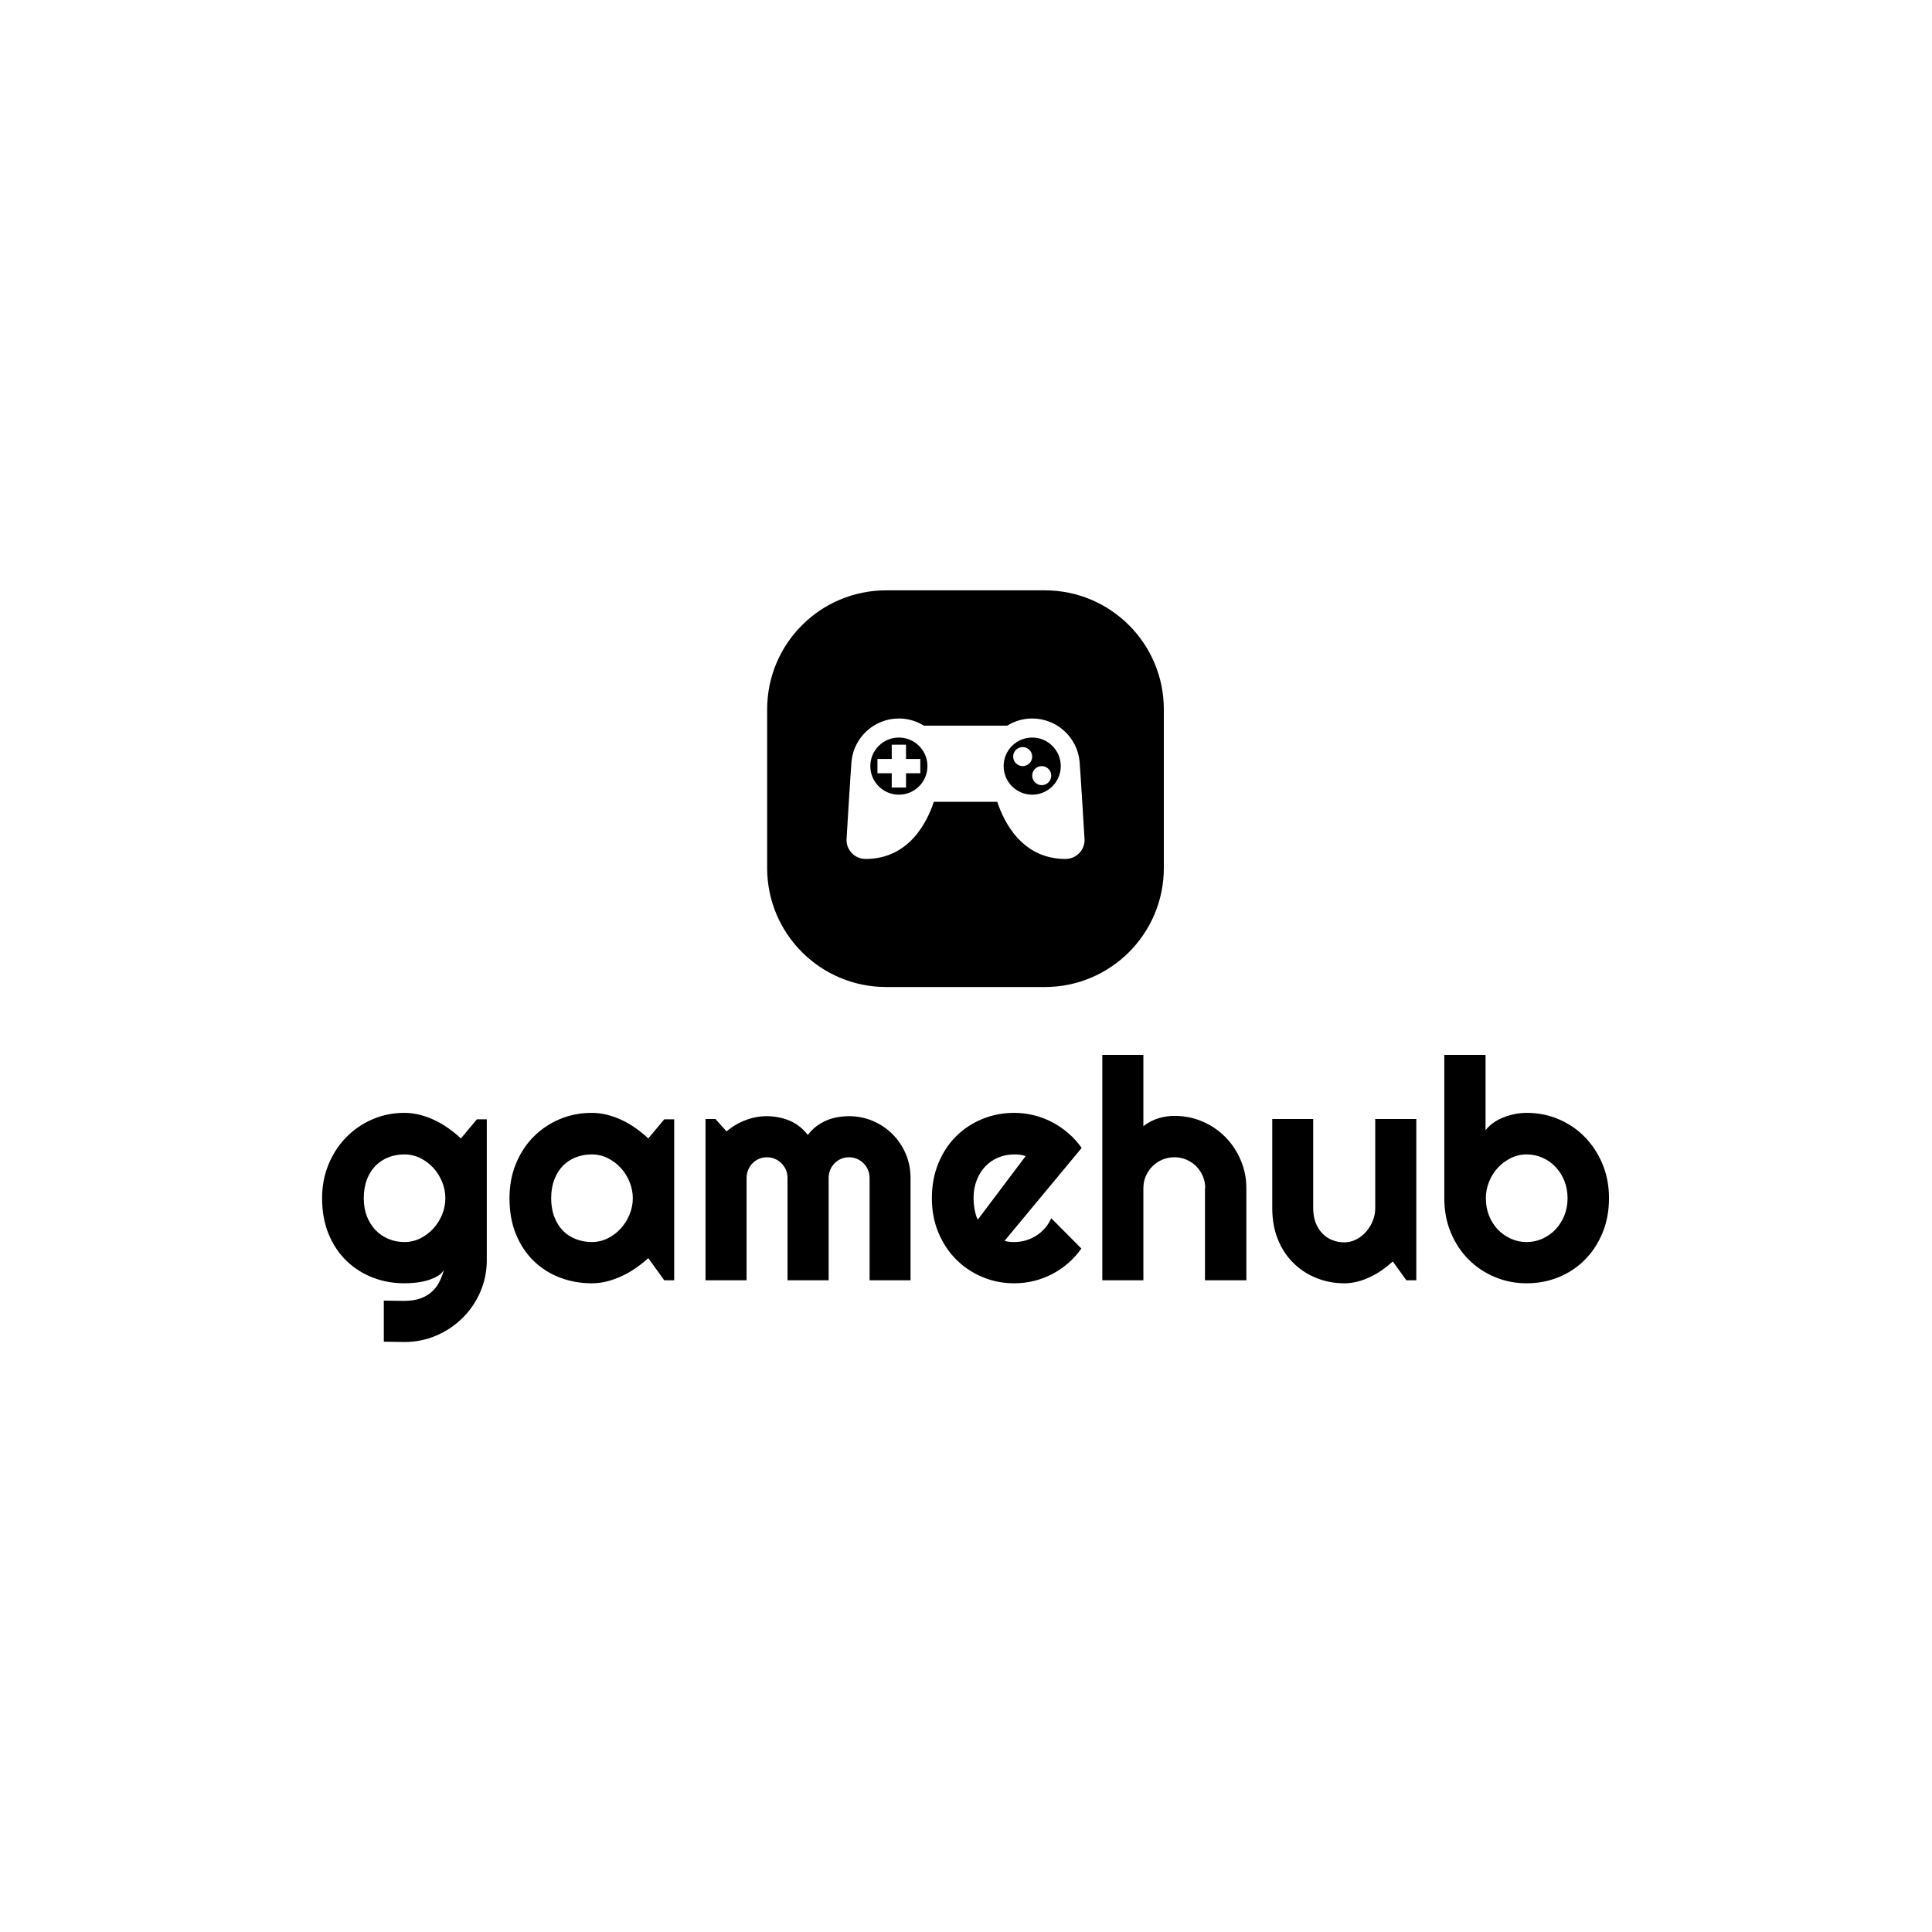 <svg xmlns="http://www.w3.org/2000/svg" version="1.1" xmlns:xlink="http://www.w3.org/1999/xlink" xmlns:svgjs="http://svgjs.dev/svgjs" width="1500" height="1500" viewBox="0 0 1500 1500"><rect width="1500" height="1500" fill="#ffffff"></rect><g transform="matrix(0.667,0,0,0.667,249.394,458.316)"><svg viewBox="0 0 396 231" data-background-color="#ffffff" preserveAspectRatio="xMidYMid meet" height="875" width="1500" xmlns="http://www.w3.org/2000/svg" xmlns:xlink="http://www.w3.org/1999/xlink"><g id="tight-bounds" transform="matrix(1,0,0,1,0.24,0.007)"><svg viewBox="0 0 395.52 230.986" height="230.986" width="395.52"><g><svg viewBox="0 0 395.52 230.986" height="230.986" width="395.52"><g transform="matrix(1,0,0,1,0,142.759)"><svg viewBox="0 0 395.52 88.227" height="88.227" width="395.52"><g id="textblocktransform"><svg viewBox="0 0 395.52 88.227" height="88.227" width="395.52" id="textblock"><g><svg viewBox="0 0 395.52 88.227" height="88.227" width="395.52"><g transform="matrix(1,0,0,1,0,0)"><svg width="395.52" viewBox="1.15 -36.55 208.7 46.56" height="88.227" data-palette-color="#89939e"><path d="M21.14-13.31L21.14-13.31Q21.14-14.67 20.62-15.95 20.09-17.24 19.19-18.23 18.29-19.21 17.08-19.81 15.87-20.41 14.5-20.41L14.5-20.41Q13.13-20.41 11.93-19.95 10.72-19.48 9.83-18.58 8.94-17.68 8.42-16.35 7.91-15.01 7.91-13.31L7.91-13.31Q7.91-11.67 8.42-10.36 8.94-9.06 9.83-8.13 10.72-7.2 11.93-6.7 13.13-6.2 14.5-6.2L14.5-6.2Q15.87-6.2 17.08-6.8 18.29-7.4 19.19-8.39 20.09-9.38 20.62-10.66 21.14-11.94 21.14-13.31ZM27.86-26.1L27.86-3.3Q27.86-0.54 26.81 1.88 25.76 4.3 23.94 6.1 22.12 7.91 19.69 8.96 17.26 10.01 14.5 10.01L14.5 10.01 11.16 9.96 11.16 3.3 14.45 3.34Q16.02 3.34 17.11 2.94 18.21 2.54 18.97 1.84 19.73 1.15 20.18 0.24 20.63-0.66 20.9-1.66L20.9-1.66Q20.51-1.03 19.78-0.62 19.04-0.22 18.15 0.04 17.26 0.29 16.3 0.39 15.33 0.49 14.5 0.49L14.5 0.49Q11.74 0.49 9.31-0.46 6.88-1.42 5.07-3.19 3.25-4.96 2.2-7.52 1.15-10.08 1.15-13.31L1.15-13.31Q1.15-16.26 2.2-18.8 3.25-21.34 5.07-23.19 6.88-25.05 9.31-26.1 11.74-27.15 14.5-27.15L14.5-27.15Q15.77-27.15 17.02-26.83 18.26-26.51 19.43-25.95 20.61-25.39 21.67-24.63 22.73-23.88 23.66-23L23.66-23 26.25-26.1 27.86-26.1ZM58.25-26.1L58.25 0 56.64 0 54.05-3.59Q53.1-2.73 52.04-1.99 50.97-1.25 49.8-0.7 48.63-0.15 47.4 0.17 46.16 0.49 44.89 0.49L44.89 0.49Q42.14 0.49 39.71-0.44 37.28-1.37 35.46-3.14 33.64-4.91 32.59-7.47 31.54-10.03 31.54-13.31L31.54-13.31Q31.54-16.36 32.59-18.91 33.64-21.46 35.46-23.29 37.28-25.12 39.71-26.14 42.14-27.15 44.89-27.15L44.89-27.15Q46.16-27.15 47.41-26.83 48.65-26.51 49.83-25.95 51-25.39 52.06-24.63 53.12-23.88 54.05-23L54.05-23 56.64-26.1 58.25-26.1ZM51.54-13.31L51.54-13.31Q51.54-14.67 51.01-15.95 50.49-17.24 49.58-18.23 48.68-19.21 47.47-19.81 46.26-20.41 44.89-20.41L44.89-20.41Q43.53-20.41 42.32-19.95 41.11-19.48 40.22-18.58 39.33-17.68 38.82-16.35 38.3-15.01 38.3-13.31L38.3-13.31Q38.3-11.6 38.82-10.27 39.33-8.94 40.22-8.03 41.11-7.13 42.32-6.67 43.53-6.2 44.89-6.2L44.89-6.2Q46.26-6.2 47.47-6.8 48.68-7.4 49.58-8.39 50.49-9.38 51.01-10.66 51.54-11.94 51.54-13.31ZM96.58-16.6L96.58 0 89.94 0 89.94-16.6Q89.94-17.29 89.68-17.9 89.42-18.51 88.96-18.97 88.5-19.43 87.89-19.69 87.28-19.95 86.59-19.95L86.59-19.95Q85.91-19.95 85.31-19.69 84.71-19.43 84.26-18.97 83.81-18.51 83.55-17.9 83.3-17.29 83.3-16.6L83.3-16.6 83.3 0 76.63 0 76.63-16.6Q76.63-17.29 76.37-17.9 76.12-18.51 75.65-18.97 75.19-19.43 74.58-19.69 73.97-19.95 73.29-19.95L73.29-19.95Q72.6-19.95 72-19.69 71.41-19.43 70.95-18.97 70.5-18.51 70.25-17.9 69.99-17.29 69.99-16.6L69.99-16.6 69.99 0 63.33 0 63.33-26.15 64.94-26.15 66.74-24.15Q68.13-25.32 69.81-25.96 71.48-26.61 73.29-26.61L73.29-26.61Q75.12-26.61 76.86-25.93 78.61-25.24 79.93-23.56L79.93-23.56Q80.54-24.39 81.32-24.98 82.1-25.56 82.97-25.93 83.83-26.29 84.76-26.45 85.69-26.61 86.59-26.61L86.59-26.61Q88.67-26.61 90.49-25.83 92.3-25.05 93.66-23.69 95.01-22.34 95.8-20.51 96.58-18.68 96.58-16.6L96.58-16.6ZM124.33-21.46L111.83-6.4Q112.22-6.27 112.61-6.24 113.01-6.2 113.4-6.2L113.4-6.2Q114.37-6.2 115.28-6.47 116.18-6.74 116.97-7.24 117.77-7.74 118.39-8.46 119.01-9.18 119.4-10.06L119.4-10.06 124.28-5.15Q123.36-3.83 122.15-2.78 120.94-1.73 119.54-1 118.13-0.27 116.58 0.11 115.03 0.49 113.4 0.49L113.4 0.49Q110.64 0.49 108.21-0.54 105.78-1.56 103.96-3.39 102.14-5.22 101.09-7.75 100.04-10.28 100.04-13.31L100.04-13.31Q100.04-16.41 101.09-18.97 102.14-21.53 103.96-23.34 105.78-25.15 108.21-26.15 110.64-27.15 113.4-27.15L113.4-27.15Q115.03-27.15 116.59-26.76 118.16-26.37 119.56-25.63 120.96-24.9 122.18-23.84 123.41-22.78 124.33-21.46L124.33-21.46ZM107.49-9.84L115.25-20.14Q114.79-20.31 114.34-20.36 113.88-20.41 113.4-20.41L113.4-20.41Q112.03-20.41 110.82-19.91 109.61-19.41 108.72-18.48 107.83-17.55 107.32-16.25 106.8-14.94 106.8-13.31L106.8-13.31Q106.8-12.94 106.84-12.48 106.88-12.01 106.96-11.54 107.05-11.06 107.17-10.62 107.29-10.18 107.49-9.84L107.49-9.84ZM134.34-14.94L134.34 0 127.68 0 127.68-36.55 134.34-36.55 134.34-25Q135.54-25.9 136.81-26.28 138.08-26.66 139.39-26.66L139.39-26.66Q141.81-26.66 143.94-25.74 146.06-24.83 147.63-23.23 149.21-21.63 150.12-19.49 151.04-17.36 151.04-14.94L151.04-14.94 151.04 0 144.33 0 144.33-14.94 144.37-14.94Q144.37-15.97 143.98-16.88 143.59-17.8 142.91-18.48 142.23-19.17 141.32-19.56 140.42-19.95 139.39-19.95L139.39-19.95Q138.34-19.95 137.42-19.56 136.49-19.17 135.81-18.48 135.12-17.8 134.73-16.88 134.34-15.97 134.34-14.94L134.34-14.94ZM176.99 0L174.79-3.05Q173.99-2.32 173.07-1.67 172.16-1.03 171.15-0.55 170.15-0.07 169.09 0.21 168.03 0.49 166.93 0.49L166.93 0.49Q164.51 0.49 162.39-0.37 160.27-1.22 158.67-2.8 157.07-4.37 156.15-6.63 155.24-8.89 155.24-11.69L155.24-11.69 155.24-26.15 161.88-26.15 161.88-11.69Q161.88-10.38 162.28-9.34 162.68-8.3 163.37-7.59 164.05-6.88 164.97-6.52 165.88-6.15 166.93-6.15L166.93-6.15Q167.96-6.15 168.87-6.63 169.79-7.1 170.47-7.89 171.15-8.67 171.55-9.66 171.94-10.64 171.94-11.69L171.94-11.69 171.94-26.15 178.6-26.15 178.6 0 176.99 0ZM209.85-13.31L209.85-13.31Q209.85-10.23 208.8-7.69 207.75-5.15 205.94-3.33 204.14-1.51 201.71-0.51 199.28 0.49 196.49 0.49L196.49 0.49Q193.74 0.49 191.31-0.54 188.88-1.56 187.06-3.39 185.24-5.22 184.19-7.75 183.14-10.28 183.14-13.31L183.14-13.31 183.14-36.55 189.83-36.55 189.83-24.34Q190.37-25.02 191.13-25.56 191.9-26.1 192.8-26.44 193.69-26.78 194.64-26.97 195.59-27.15 196.49-27.15L196.49-27.15Q199.28-27.15 201.71-26.11 204.14-25.07 205.94-23.22 207.75-21.36 208.8-18.84 209.85-16.31 209.85-13.31ZM203.13-13.31L203.13-13.31Q203.13-14.82 202.61-16.13 202.08-17.43 201.18-18.38 200.28-19.34 199.07-19.87 197.86-20.41 196.49-20.41L196.49-20.41Q195.13-20.41 193.92-19.81 192.71-19.21 191.81-18.23 190.9-17.24 190.39-15.95 189.88-14.67 189.88-13.31L189.88-13.31Q189.88-11.79 190.39-10.5 190.9-9.2 191.81-8.25 192.71-7.3 193.92-6.75 195.13-6.2 196.49-6.2L196.49-6.2Q197.86-6.2 199.07-6.75 200.28-7.3 201.18-8.25 202.08-9.2 202.61-10.5 203.13-11.79 203.13-13.31Z" opacity="1" transform="matrix(1,0,0,1,0,0)" fill="#000000" class="wordmark-text-0" data-fill-palette-color="primary" id="text-0"></path></svg></g></svg></g></svg></g></svg></g><g transform="matrix(1,0,0,1,136.795,0)"><svg viewBox="0 0 121.93 121.93" height="121.93" width="121.93"><g><svg></svg></g><g id="icon-0"><svg viewBox="0 0 121.93 121.93" height="121.93" width="121.93"><g><path transform="scale(1.219,1.219)" d="M30 100c-16.569 0-30-13.431-30-30v-40c0-16.569 13.431-30 30-30h40c16.569 0 30 13.431 30 30v40c0 16.569-13.431 30-30 30z" fill="#000000" fill-rule="nonzero" stroke="none" stroke-width="1" stroke-linecap="butt" stroke-linejoin="miter" stroke-miterlimit="10" stroke-dasharray="" stroke-dashoffset="0" font-family="none" font-weight="none" font-size="none" text-anchor="none" style="mix-blend-mode: normal" data-fill-palette-color="accent"></path></g><g transform="matrix(1,0,0,1,24.386,39.384)"><svg viewBox="0 0 73.158 43.163" height="43.163" width="73.158"><g><svg version="1.1" xmlns="http://www.w3.org/2000/svg" xmlns:xlink="http://www.w3.org/1999/xlink" x="0" y="0" viewBox="0 0 100 59" enable-background="new 0 0 100 59" xml:space="preserve" height="43.163" width="73.158" class="icon-cg-0" data-fill-palette-color="quaternary" id="cg-0"><path d="M97.901 18l-0.003 0.001C96.896 7.895 88.372 0 78 0c-3.855 0-7.444 1.11-10.498 3H32.498C29.444 1.11 25.855 0 22 0 11.628 0 3.104 7.895 2.102 18.001L2.099 18C1.751 22.175 0 50.691 0 51c0 4.418 3.581 8 8 8 18.377 0 25.943-15.686 28.666-24h26.668C66.057 43.314 73.623 59 92 59c4.419 0 8-3.582 8-8C100 50.691 98.249 22.175 97.901 18zM22 32c-6.629 0-12-5.373-12-12S15.371 8 22 8s12 5.373 12 12S28.629 32 22 32zM78 32c-6.629 0-12-5.373-12-12S71.371 8 78 8s12 5.373 12 12S84.629 32 78 32z" fill="#ffffff" data-fill-palette-color="quaternary"></path><polygon points="31,17 25,17 25,11 19,11 19,17 13,17 13,23 19,23 19,29 25,29 25,23 31,23 " fill="#ffffff" data-fill-palette-color="quaternary"></polygon><path d="M78 16c0 2.21-1.79 4-4 4-2.205 0-4-1.79-4-4s1.795-4 4-4C76.21 12 78 13.79 78 16z" fill="#ffffff" data-fill-palette-color="quaternary"></path><path d="M86 24c0 2.21-1.79 4-4 4-2.205 0-4-1.79-4-4s1.795-4 4-4C84.21 20 86 21.79 86 24z" fill="#ffffff" data-fill-palette-color="quaternary"></path></svg></g></svg></g></svg></g></svg></g><g></g></svg></g><defs></defs></svg><rect width="395.52" height="230.986" fill="none" stroke="none" visibility="hidden"></rect></g></svg></g></svg>